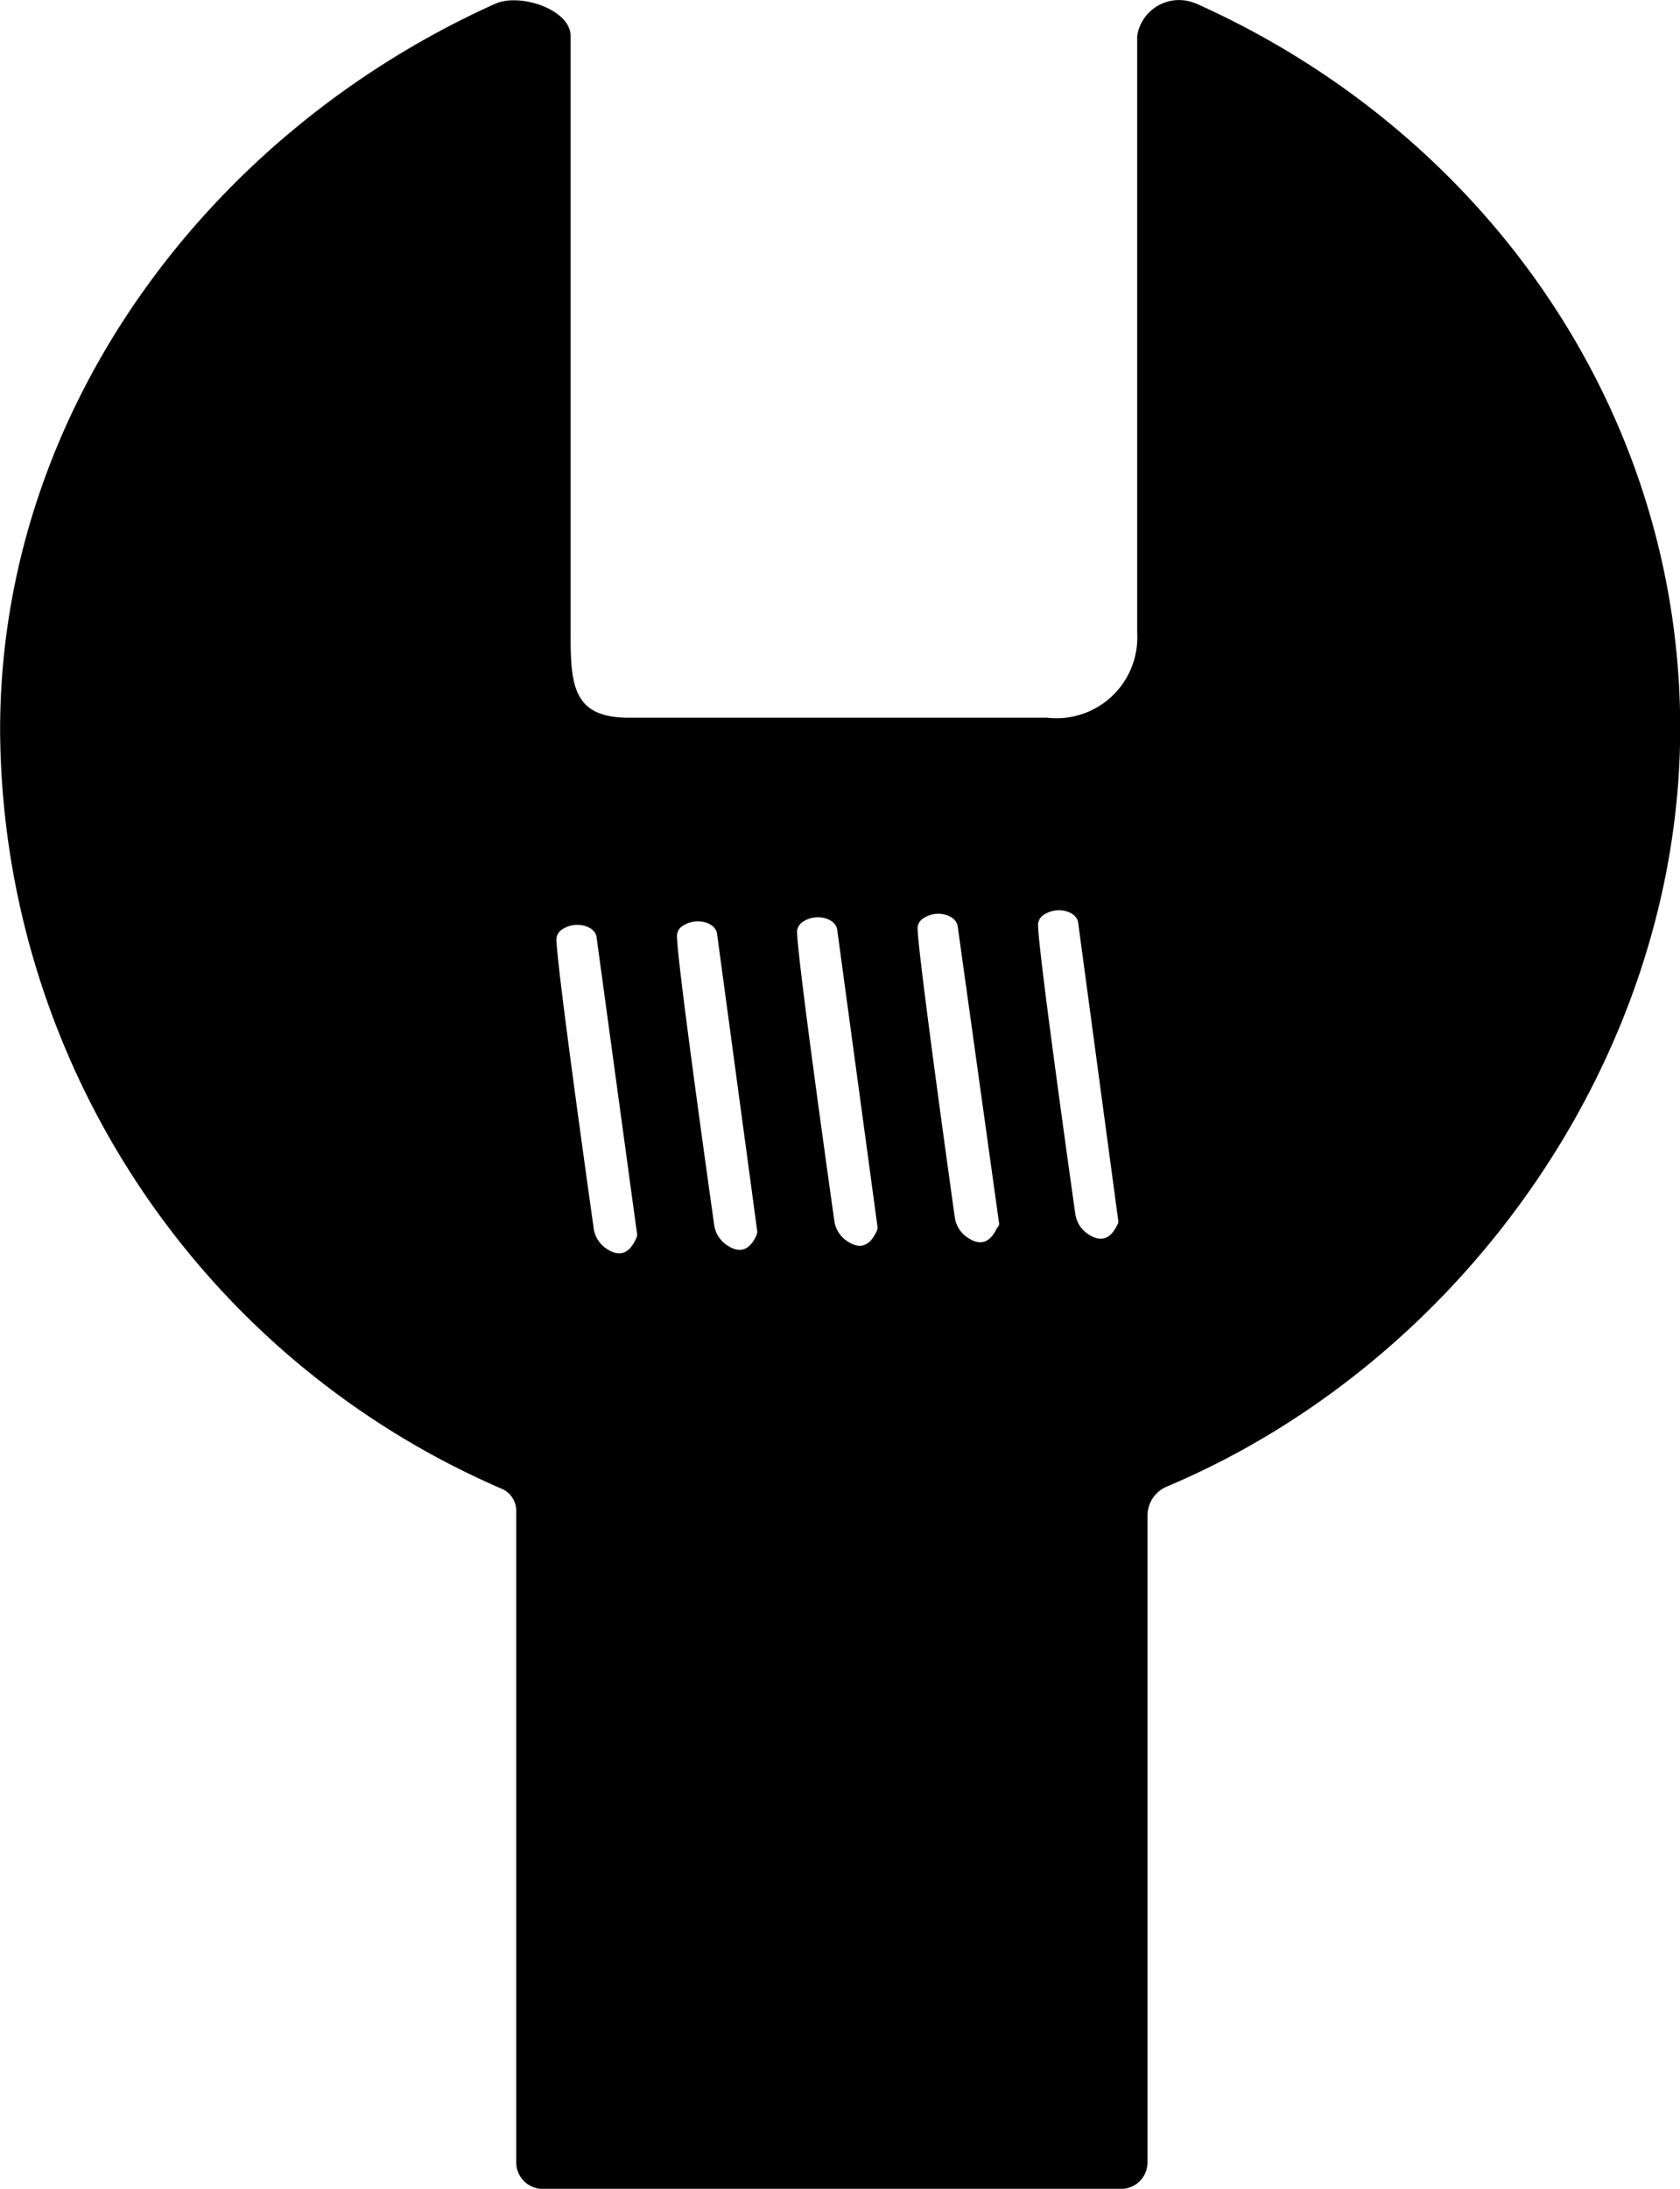 <?xml version="1.0" encoding="UTF-8" standalone="no"?>
<!-- Created with Inkscape (http://www.inkscape.org/) -->

<svg
   xmlns:dc="http://purl.org/dc/elements/1.1/"
   xmlns:cc="http://creativecommons.org/ns#"
   xmlns:rdf="http://www.w3.org/1999/02/22-rdf-syntax-ns#"
   xmlns:svg="http://www.w3.org/2000/svg"
   xmlns="http://www.w3.org/2000/svg"
   xmlns:sodipodi="http://sodipodi.sourceforge.net/DTD/sodipodi-0.dtd"
   xmlns:inkscape="http://www.inkscape.org/namespaces/inkscape"
   width="15.311mm"
   height="19.939mm"
   viewBox="0 0 15.311 19.939"
   version="1.1"
   id="svg5208"
   inkscape:version="0.92.3 (2405546, 2018-03-11)"
   sodipodi:docname="wrench.svg">
  <defs
     id="defs5202" />
  <sodipodi:namedview
     id="base"
     pagecolor="#ffffff"
     bordercolor="#666666"
     borderopacity="1.0"
     inkscape:pageopacity="0.0"
     inkscape:pageshadow="2"
     inkscape:zoom="3.959798"
     inkscape:cx="57.33608"
     inkscape:cy="23.401244"
     inkscape:document-units="mm"
     inkscape:current-layer="layer1"
     showgrid="false"
     inkscape:window-width="1600"
     inkscape:window-height="837"
     inkscape:window-x="-8"
     inkscape:window-y="-8"
     inkscape:window-maximized="1" />
  <g
     inkscape:label="Layer 1"
     inkscape:groupmode="layer"
     id="layer1"
     transform="translate(-127.66,-129.792)">
    <path
       inkscape:connector-curvature="0"
       d="m 138.553,129.822 a 0.386,0.386 0 0 0 -0.529,0.296 v 5.442 a 0.736,0.736 0 0 1 -0.82,0.77 h -3.815 c -0.505,0 -0.529,-0.291 -0.529,-0.77 v -5.442 c 0,-0.238 -0.46,-0.394 -0.688,-0.291 -2.606,1.172 -4.511,3.704 -4.511,6.615 a 7.57,7.57 0 0 0 4.569,6.911 0.22,0.22 0 0 1 0.135,0.201 v 5.937 a 0.241,0.241 0 0 0 0.241,0.241 h 5.271 a 0.241,0.241 0 0 0 0.241,-0.241 v -5.892 a 0.286,0.286 0 0 1 0.177,-0.265 c 2.715,-1.146 4.678,-3.937 4.678,-6.914 -0.003,-2.913 -1.799,-5.429 -4.419,-6.599 z m -5.093,11.247 c -0.077,0.177 -0.183,0.156 -0.265,0.103 a 0.265,0.265 0 0 1 -0.124,-0.188 c -0.061,-0.434 -0.352,-2.506 -0.339,-2.646 a 0.111,0.111 0 0 1 0.061,-0.085 c 0.119,-0.074 0.291,-0.026 0.304,0.077 l 0.368,2.696 a 0.061,0.061 0 0 1 -0.005,0.042 z m 1.098,-0.032 c -0.077,0.177 -0.183,0.156 -0.265,0.103 a 0.265,0.265 0 0 1 -0.124,-0.188 c -0.061,-0.434 -0.352,-2.506 -0.339,-2.646 a 0.111,0.111 0 0 1 0.061,-0.085 c 0.119,-0.074 0.291,-0.026 0.304,0.077 l 0.365,2.701 a 0.064,0.064 0 0 1 -0.003,0.037 z m 1.095,-0.037 c -0.077,0.177 -0.183,0.156 -0.265,0.103 a 0.265,0.265 0 0 1 -0.124,-0.188 c -0.061,-0.434 -0.352,-2.506 -0.339,-2.646 a 0.116,0.116 0 0 1 0.061,-0.085 c 0.116,-0.074 0.291,-0.026 0.304,0.077 l 0.368,2.712 a 0.061,0.061 0 0 1 -0.005,0.026 z m 1.098,-0.032 c -0.077,0.177 -0.183,0.156 -0.265,0.103 a 0.265,0.265 0 0 1 -0.124,-0.188 c -0.061,-0.434 -0.349,-2.506 -0.339,-2.646 a 0.114,0.114 0 0 1 0.061,-0.085 c 0.116,-0.074 0.288,-0.026 0.304,0.077 l 0.378,2.712 a 0.053,0.053 0 0 1 -0.016,0.034 z m 1.098,-0.032 c -0.077,0.177 -0.183,0.156 -0.265,0.103 a 0.265,0.265 0 0 1 -0.124,-0.188 c -0.061,-0.434 -0.352,-2.506 -0.339,-2.646 a 0.116,0.116 0 0 1 0.061,-0.085 c 0.119,-0.074 0.291,-0.026 0.304,0.077 l 0.365,2.712 a 0.064,0.064 0 0 1 -0.003,0.034 z"
       class="icon"
       id="path4634"
       style="stroke-width:0.265" />
  </g>
</svg>
